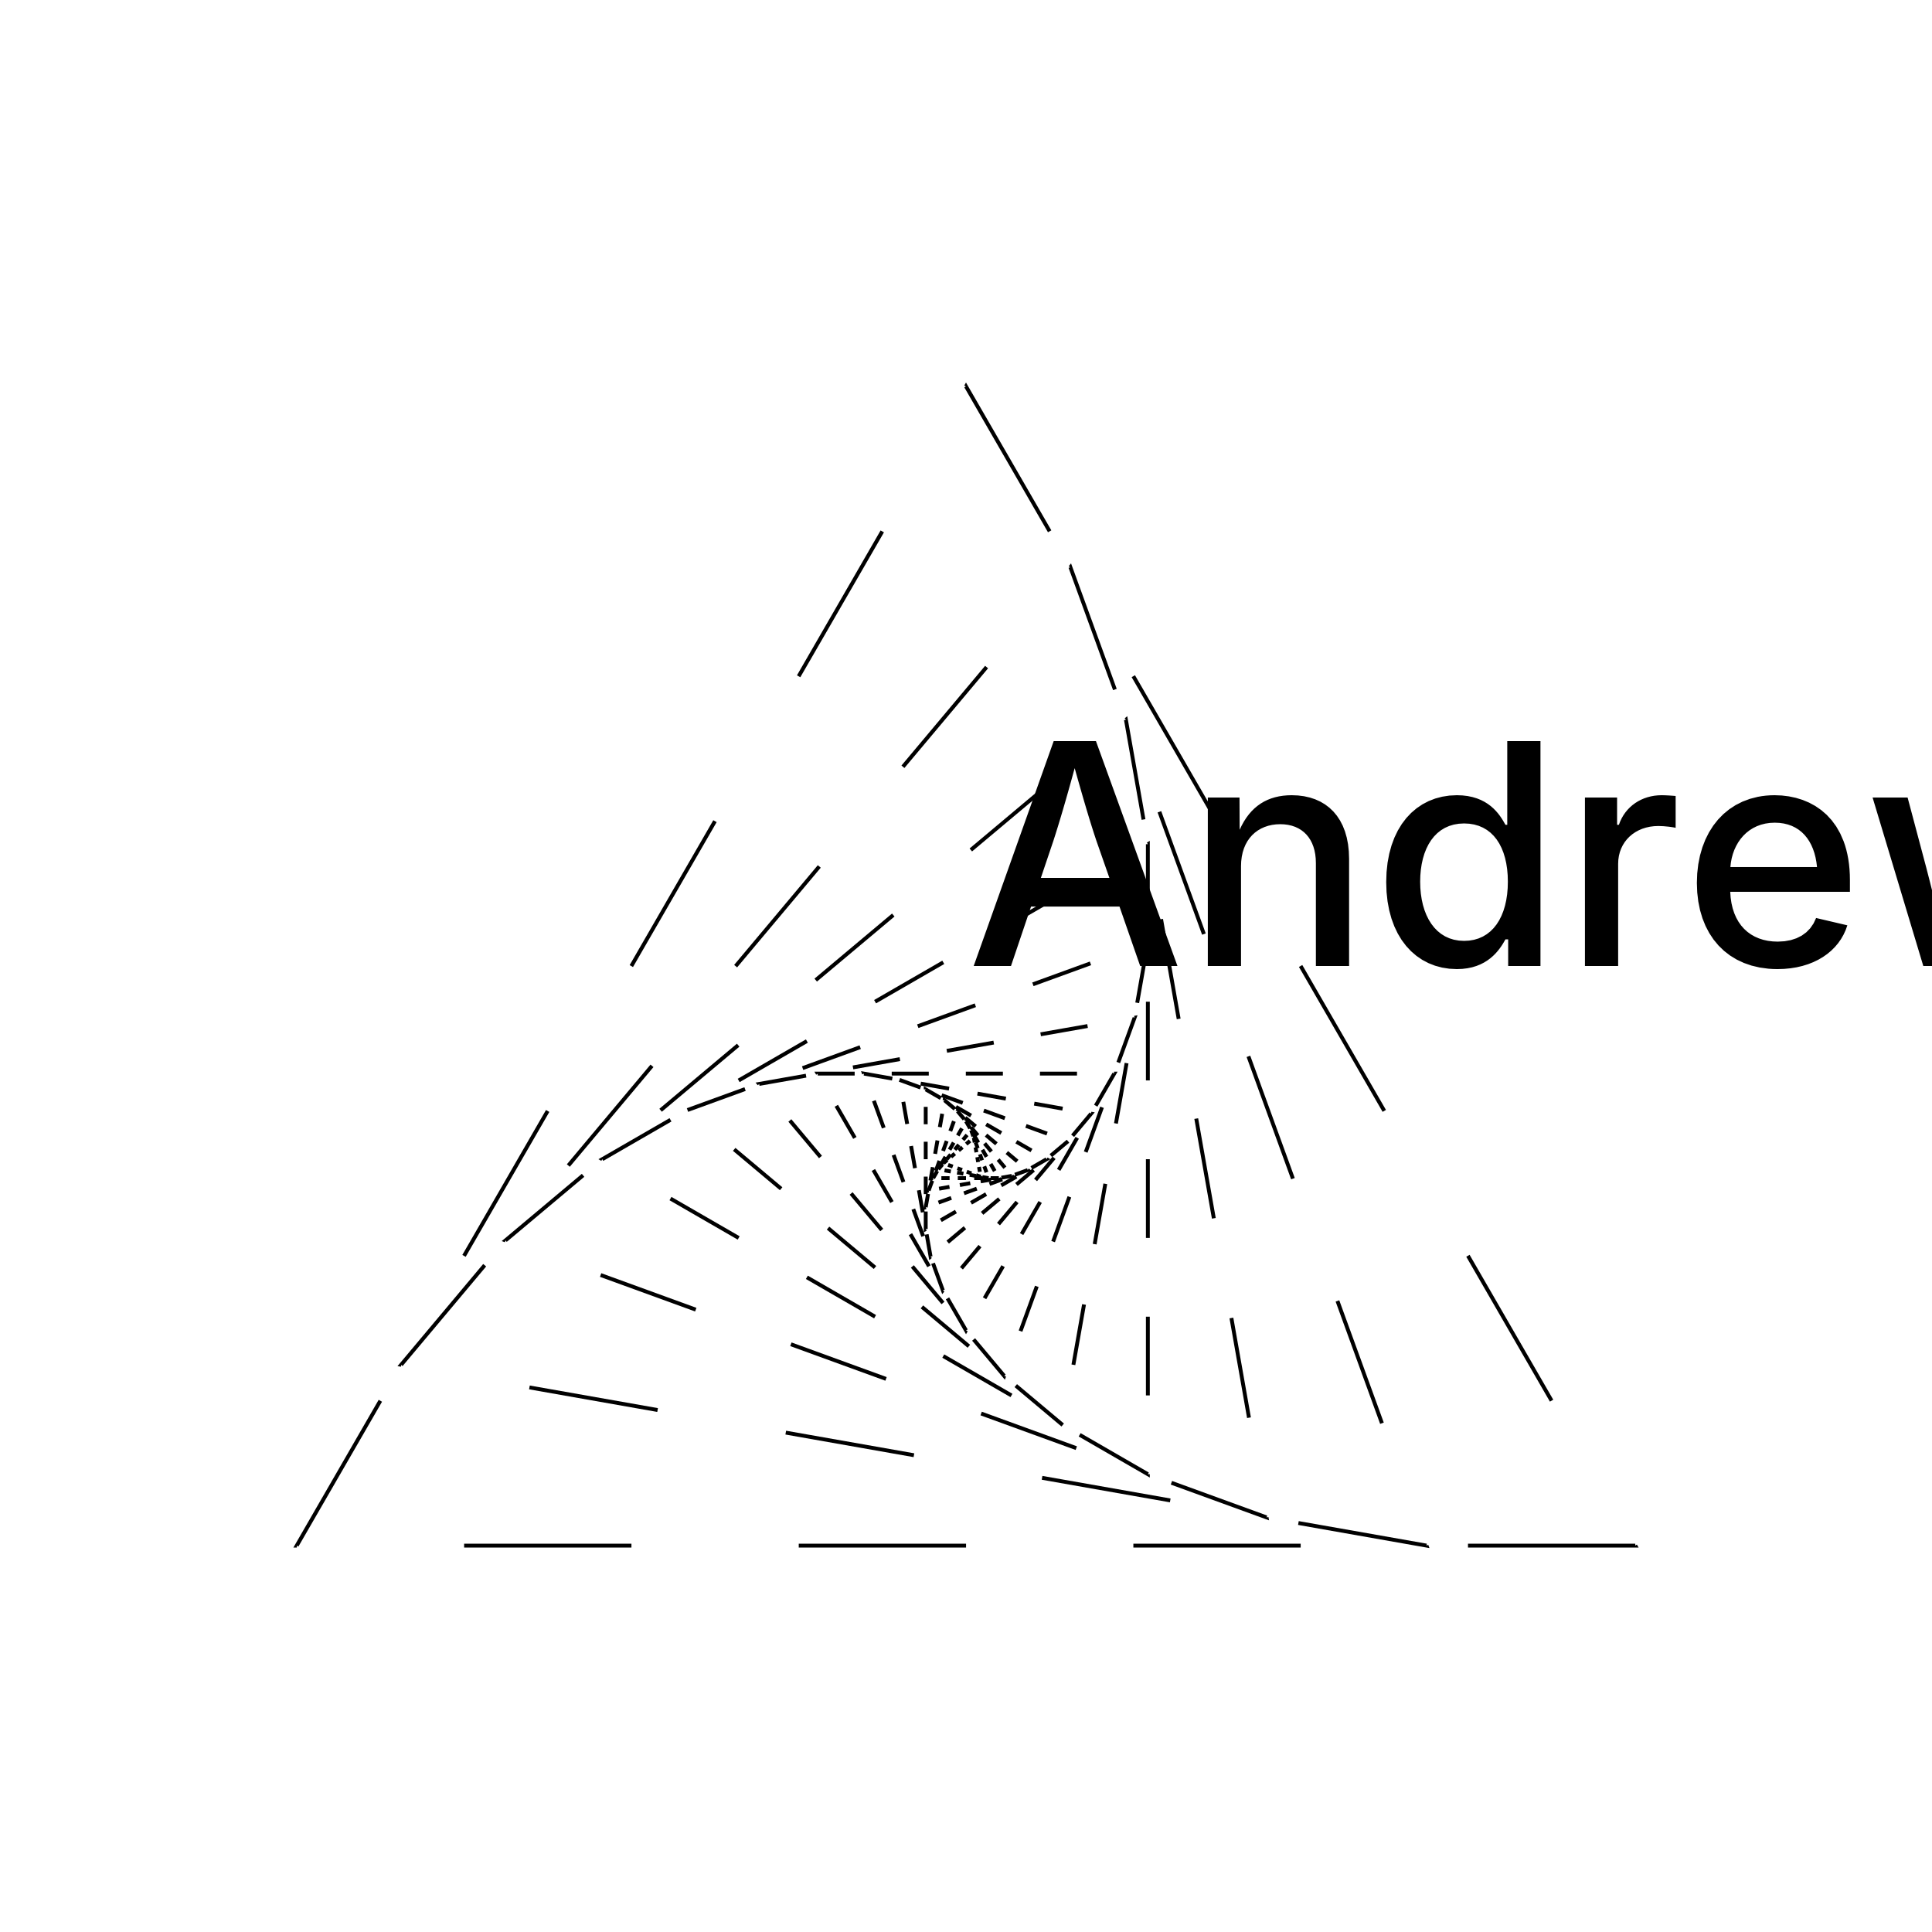 <?xml version="1.0" encoding="UTF-8"?>
<!DOCTYPE svg><svg data-animation-duration="2s" preserveAspectRatio="xMidYMid meet" version="1.1" viewBox="-50 -50 100 100" xmlns:xlink="http://www.w3.org/1999/xlink" xmlns="http://www.w3.org/2000/svg"><style>/* <![CDATA[ */ @keyframes svg-02-e-anim-1{0%{stroke-dashoffset:0}to{stroke-dashoffset:-17.321%}}@keyframes svg-02-e-anim-2{0%{stroke-dashoffset:0}to{stroke-dashoffset:-13.473%}}@keyframes svg-02-e-anim-3{0%{stroke-dashoffset:0}to{stroke-dashoffset:-10.48%}}@keyframes svg-02-e-anim-4{0%{stroke-dashoffset:0}to{stroke-dashoffset:-8.152%}}@keyframes svg-02-e-anim-5{0%{stroke-dashoffset:0}to{stroke-dashoffset:-6.341%}}@keyframes svg-02-e-anim-6{0%{stroke-dashoffset:0}to{stroke-dashoffset:-4.933%}}@keyframes svg-02-e-anim-7{0%{stroke-dashoffset:0}to{stroke-dashoffset:-3.837%}}@keyframes svg-02-e-anim-8{0%{stroke-dashoffset:0}to{stroke-dashoffset:-2.985%}}@keyframes svg-02-e-anim-9{0%{stroke-dashoffset:0}to{stroke-dashoffset:-2.322%}}@keyframes svg-02-e-anim-10{0%{stroke-dashoffset:0}to{stroke-dashoffset:-1.806%}}@keyframes svg-02-e-anim-11{0%{stroke-dashoffset:0}to{stroke-dashoffset:-1.405%}}@keyframes svg-02-e-anim-12{0%{stroke-dashoffset:0}to{stroke-dashoffset:-1.093%}}@keyframes svg-02-e-anim-13{0%{stroke-dashoffset:0}to{stroke-dashoffset:-.85%}}@keyframes svg-02-e-anim-14{0%{stroke-dashoffset:0}to{stroke-dashoffset:-.661%}}@keyframes svg-02-e-anim-15{0%{stroke-dashoffset:0}to{stroke-dashoffset:-.514%}}.svg-02-e-polygon{stroke:#000;stroke-width:.2;fill:none;animation:2s linear infinite}.svg-02-e-polygon:nth-child(1){stroke-dasharray:8.66%,8.66%;animation-name:svg-02-e-anim-1}.svg-02-e-polygon:nth-child(2){stroke-dasharray:6.736%,6.736%;animation-name:svg-02-e-anim-2}.svg-02-e-polygon:nth-child(3){stroke-dasharray:5.24%,5.24%;animation-name:svg-02-e-anim-3}.svg-02-e-polygon:nth-child(4){stroke-dasharray:4.076%,4.076%;animation-name:svg-02-e-anim-4}.svg-02-e-polygon:nth-child(5){stroke-dasharray:3.171%,3.171%;animation-name:svg-02-e-anim-5}.svg-02-e-polygon:nth-child(6){stroke-dasharray:2.466%,2.466%;animation-name:svg-02-e-anim-6}.svg-02-e-polygon:nth-child(7){stroke-dasharray:1.918%,1.918%;animation-name:svg-02-e-anim-7}.svg-02-e-polygon:nth-child(8){stroke-dasharray:1.492%,1.492%;animation-name:svg-02-e-anim-8}.svg-02-e-polygon:nth-child(9){stroke-dasharray:1.161%,1.161%;animation-name:svg-02-e-anim-9}.svg-02-e-polygon:nth-child(10){stroke-dasharray:.903%,.903%;animation-name:svg-02-e-anim-10}.svg-02-e-polygon:nth-child(11){stroke-dasharray:.702%,.702%;animation-name:svg-02-e-anim-11}.svg-02-e-polygon:nth-child(12){stroke-dasharray:.546%,.546%;animation-name:svg-02-e-anim-12}.svg-02-e-polygon:nth-child(13){stroke-dasharray:.425%,.425%;animation-name:svg-02-e-anim-13}.svg-02-e-polygon:nth-child(14){stroke-dasharray:.331%,.331%;animation-name:svg-02-e-anim-14}.svg-02-e-polygon:nth-child(15){stroke-dasharray:.257%,.257%;animation-name:svg-02-e-anim-15} /* ]]> */</style><g class="svg-02-e-g" transform="translate(0, 10)"><polygon class="svg-02-e-polygon" points="0,-40 34.641,20 -34.641,20"/><polygon class="svg-02-e-polygon" points="5.403,-30.642 23.835,20 -29.238,10.642"/><polygon class="svg-02-e-polygon" points="8.278,-22.743 15.557,18.54 -23.835,4.203"/><polygon class="svg-02-e-polygon" points="9.413,-16.304 9.413,16.304 -18.826,3.458355267267556e-15"/><polygon class="svg-02-e-polygon" points="9.413,-11.218 5.009,13.761 -14.422,-2.543"/><polygon class="svg-02-e-polygon" points="8.726,-7.322 1.978,11.218 -10.704,-3.896"/><polygon class="svg-02-e-polygon" points="7.674,-4.43 1.0851402614745886e-15,8.861 -7.674,-4.43"/><polygon class="svg-02-e-polygon" points="6.477,-2.357 -1.197,6.788 -5.28,-4.43"/><polygon class="svg-02-e-polygon" points="5.28,-0.931 -1.834,5.038 -3.446,-4.107"/><polygon class="svg-02-e-polygon" points="4.17,-2.5536619285574584e-16 -2.085,3.612 -2.085,-3.612"/><polygon class="svg-02-e-polygon" points="3.195,0.563 -2.085,2.485 -1.11,-3.048"/><polygon class="svg-02-e-polygon" points="2.371,0.863 -1.933,1.622 -0.438,-2.485"/><polygon class="svg-02-e-polygon" points="1.7,0.981 -1.7,0.981 -4.80762930669536e-16,-1.963"/><polygon class="svg-02-e-polygon" points="1.17,0.981 -1.435,0.522 0.265,-1.504"/><polygon class="svg-02-e-polygon" points="0.763,0.91 -1.17,0.206 0.406,-1.116"/></g><title>ANIMATION 02 - VARIATION E</title><desc><p>Created by <a href="http://andrew.wang-hoyer.com" target="_blank" rel="noopener">Andrew Wang-Hoyer</a>.</p></desc></svg>
